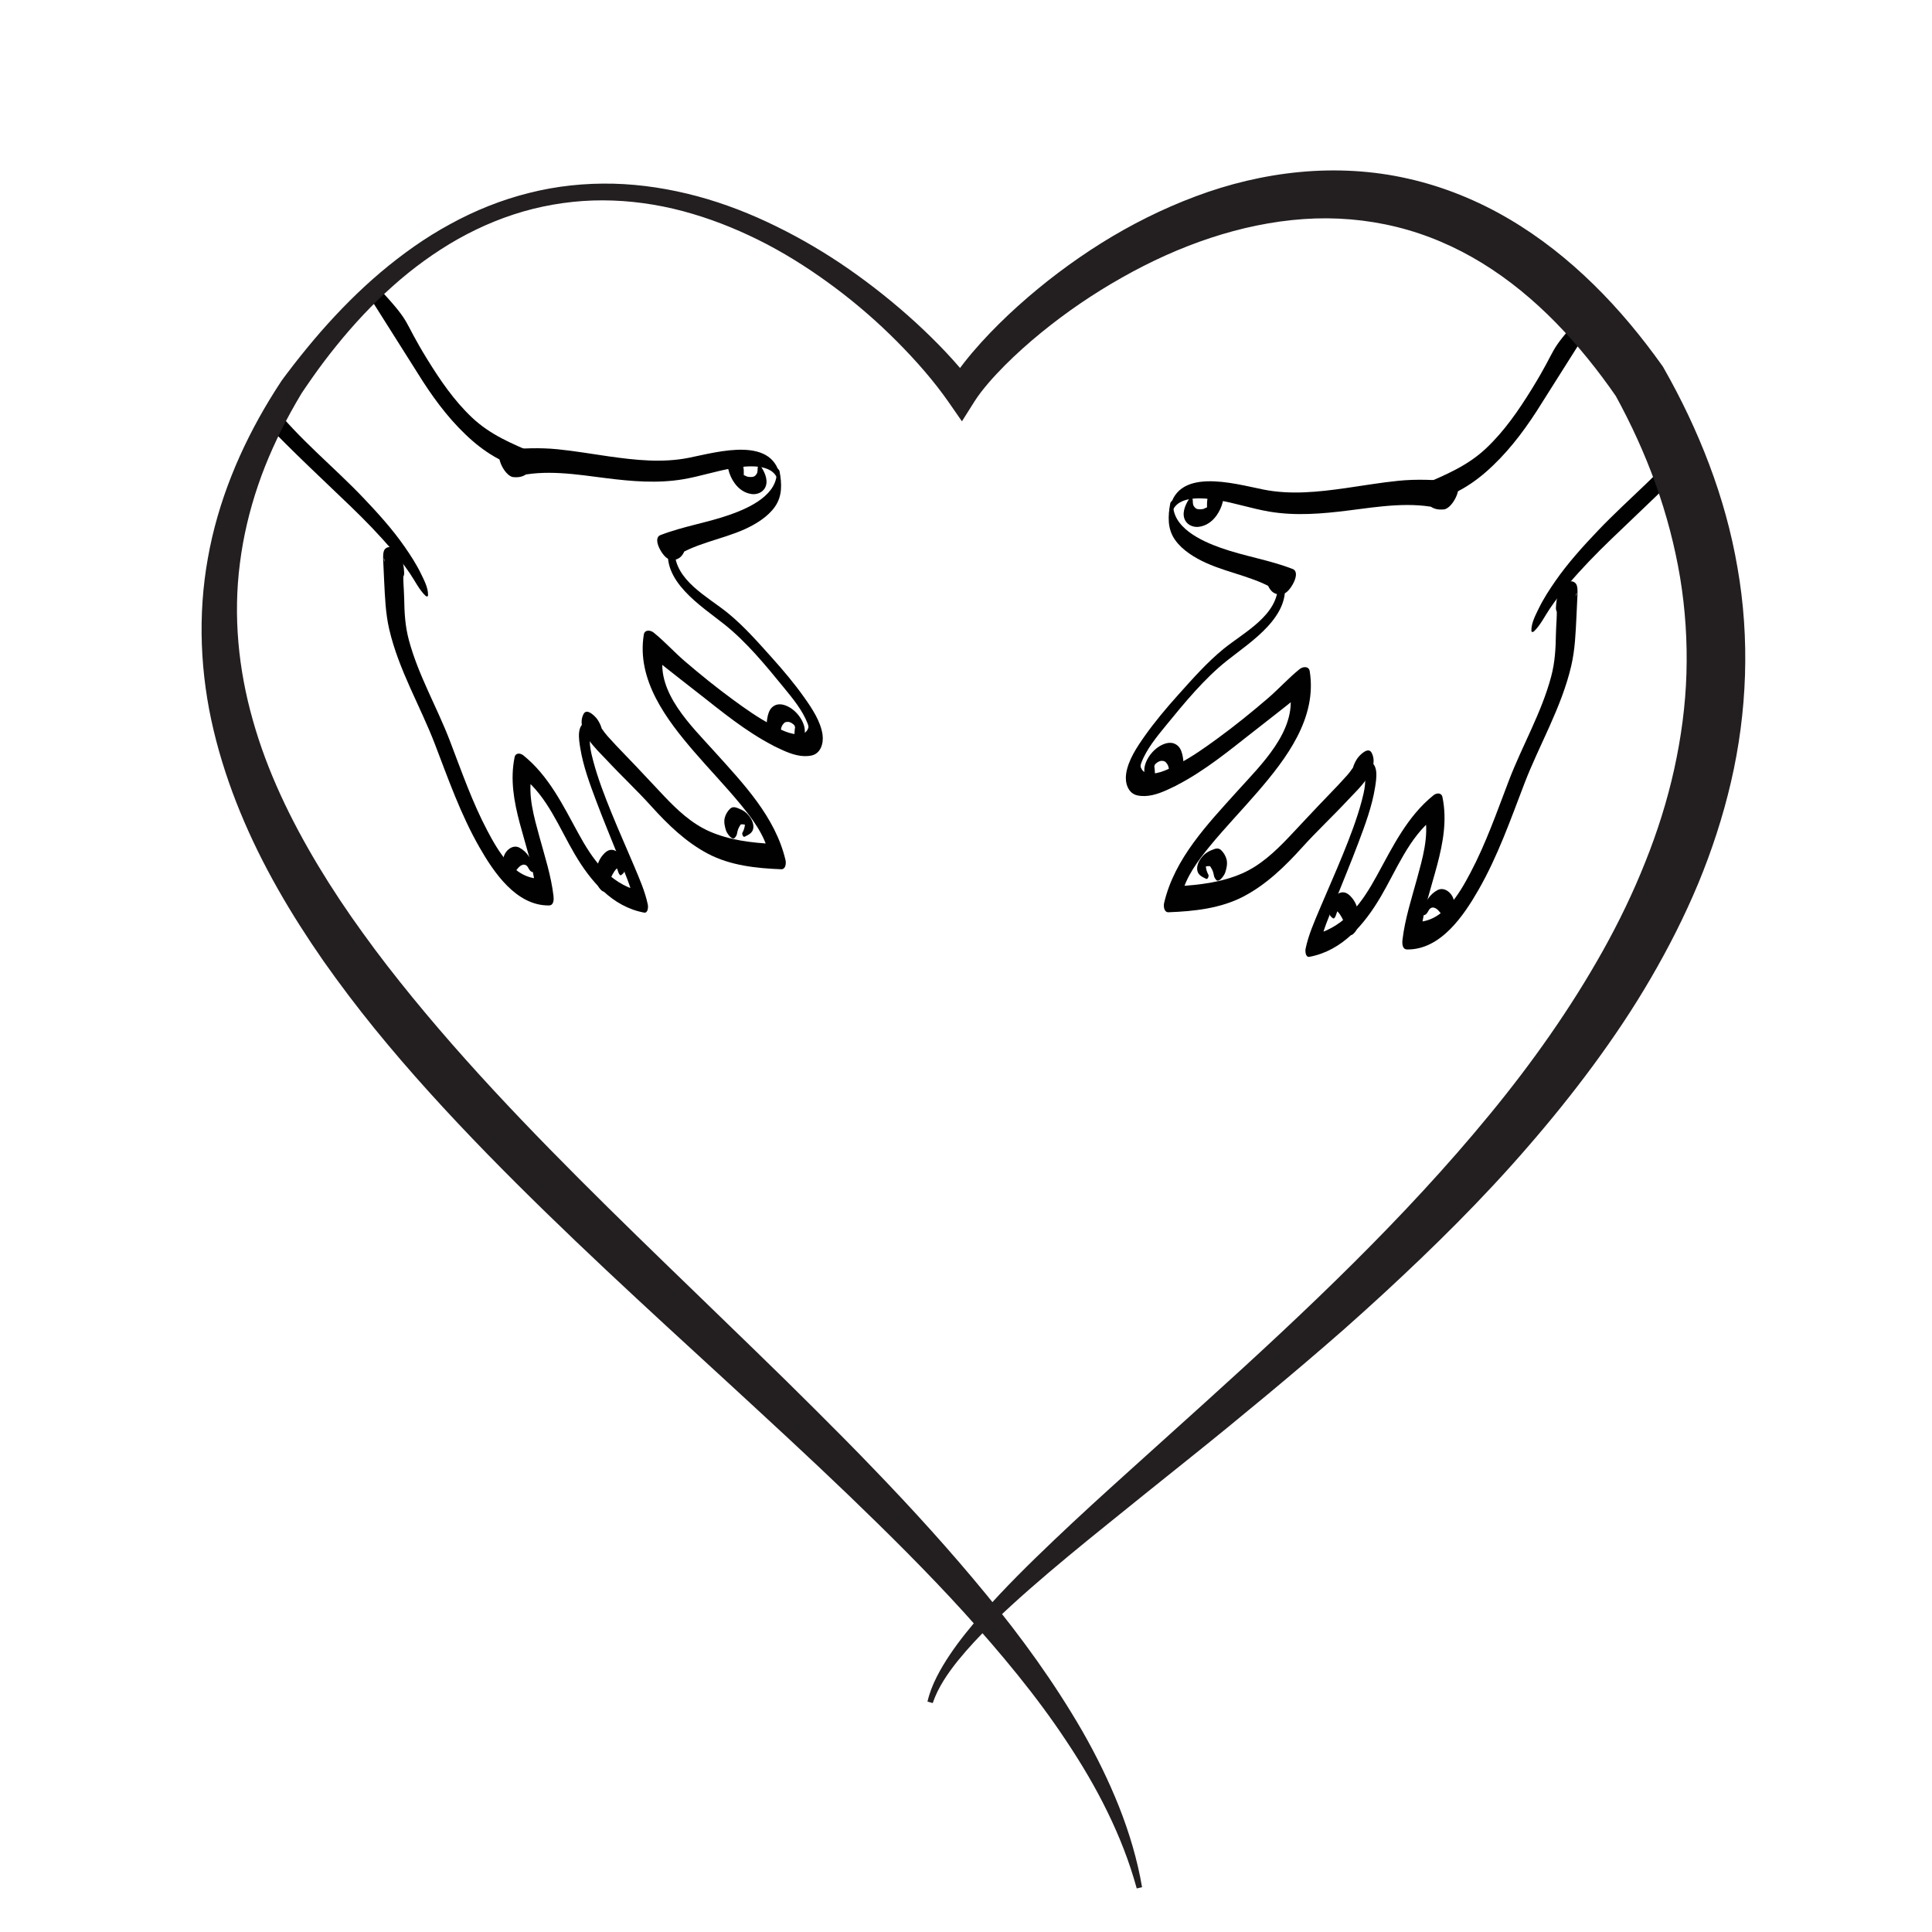<?xml version="1.0" encoding="utf-8"?>
<!-- Generator: Adobe Illustrator 15.1.0, SVG Export Plug-In . SVG Version: 6.00 Build 0)  -->
<!DOCTYPE svg PUBLIC "-//W3C//DTD SVG 1.1//EN" "http://www.w3.org/Graphics/SVG/1.1/DTD/svg11.dtd">
<svg version="1.1" id="Layer_2" xmlns="http://www.w3.org/2000/svg" xmlns:xlink="http://www.w3.org/1999/xlink" x="0px" y="0px"
	 width="566.93px" height="566.93px" viewBox="0 0 566.93 566.93" enable-background="new 0 0 566.93 566.93" xml:space="preserve">
<g display="none">
	<path display="inline" fill="#231F20" d="M255.687,509.369c1.793-9.961,5.123-19.682,9.338-28.966
		c4.229-9.293,9.396-18.151,15.152-26.558c5.757-8.411,12.095-16.388,18.828-23.954c6.686-7.613,13.862-14.74,21.451-21.357
		c15.187-13.253,31.888-24.475,47.216-37.169c15.381-12.633,29.979-26.188,43.566-40.683c3.408-3.607,6.762-7.259,10.107-10.899
		l9.928-10.974c6.527-7.363,13.08-14.629,19.21-22.187c12.26-15.109,23.041-31.109,31.539-47.974
		c4.256-8.433,7.838-17.146,10.583-26.133c2.717-8.992,4.595-18.257,5.498-27.712c0.919-9.455,0.865-19.079,0.065-28.771
		c-0.845-9.689-2.516-19.41-4.6-29.191l1.502-0.55c4.735,8.902,8.493,18.398,11.152,28.296c2.719,9.885,4.256,20.201,4.517,30.632
		c0.271,10.431-0.784,20.966-3.086,31.224c-2.285,10.264-5.807,20.237-10.267,29.683c-4.487,9.44-9.888,18.363-15.943,26.705
		c-6.028,8.366-12.647,16.197-19.527,23.69c-6.894,7.482-14.021,14.678-21.568,21.373l-5.674,4.99l-5.788,4.841
		c-3.869,3.208-7.805,6.324-11.741,9.425c-7.861,6.214-15.783,12.3-23.475,18.631c-7.704,6.316-15.29,12.752-22.615,19.479
		c-14.705,13.395-27.903,28.451-41.319,42.863c-6.707,7.217-13.494,14.272-20.215,21.357c-6.67,7.132-13.182,14.373-19.39,21.856
		c-6.206,7.486-12.115,15.206-17.629,23.262c-5.525,8.057-10.57,16.468-15.308,25.302L255.687,509.369z"/>
</g>
<g display="none">
	<path display="inline" fill="#231F20" d="M108.069,86.973c5.143-6.671,11.269-12.622,18.095-17.766
		c6.84-5.117,14.458-9.371,22.633-12.313c4.083-1.471,8.289-2.646,12.573-3.431c4.287-0.761,8.645-1.129,12.983-1.067
		c8.698,0.078,17.206,1.861,25.328,4.239c4.067,1.207,8.064,2.557,12.002,4.043c3.939,1.478,7.851,3.027,11.664,4.802
		c7.667,3.45,15.185,7.313,22.418,11.737c7.242,4.407,14.125,9.458,20.45,15.162c6.311,5.728,12.288,11.824,17.579,18.78
		l-7.834,0.375c1.323-2.27,2.759-4.21,4.248-6.093c1.488-1.875,3.043-3.645,4.646-5.354c3.204-3.415,6.563-6.615,10.055-9.653
		c6.993-6.056,14.462-11.502,22.338-16.31c7.866-4.816,16.154-8.97,24.772-12.342c8.63-3.335,17.602-5.878,26.783-7.339
		c9.18-1.438,18.567-1.725,27.813-0.715c9.244,1.027,18.308,3.444,26.801,7.05c8.478,3.658,16.39,8.455,23.509,14.145
		c7.15,5.655,13.529,12.163,19.224,19.144l-0.666,0.605c-6.379-6.292-13.231-12.049-20.575-16.992
		c-7.358-4.911-15.201-9.023-23.447-11.905c-16.454-5.926-34.304-6.804-51.268-3.399c-8.504,1.638-16.819,4.285-24.823,7.681
		c-8.02,3.369-15.732,7.492-23.118,12.133c-7.369,4.665-14.427,9.856-21.001,15.554c-3.285,2.846-6.464,5.809-9.421,8.921
		c-1.474,1.558-2.903,3.143-4.24,4.755c-1.327,1.607-2.584,3.272-3.55,4.866l-3.755,6.2l-4.079-5.824
		c-4.535-6.475-9.881-12.656-15.575-18.43c-5.713-5.773-11.684-11.351-18.021-16.551c-6.347-5.177-13.153-9.888-20.501-13.602
		c-3.694-1.804-7.462-3.477-11.354-4.798c-3.894-1.312-7.881-2.336-11.917-3.008c-8.075-1.388-16.259-1.354-24.188-0.592
		c-3.971,0.396-7.899,0.969-11.787,1.741c-3.891,0.748-7.747,1.7-11.537,2.908c-7.583,2.408-14.933,5.71-22.001,9.704
		c-7.096,3.968-13.854,8.661-20.63,13.585L108.069,86.973z"/>
</g>
<g display="none">
	<path display="inline" fill="#231F20" d="M329.198,558.041c-6.792-21.498-18.792-40.429-32.333-58.02
		c-6.777-8.813-13.993-17.309-21.417-25.643c-7.458-8.306-15.073-16.498-22.679-24.738c-15.219-16.469-30.468-33.114-46.644-48.796
		c-16.167-15.697-32.946-30.741-49.635-45.981c-4.165-3.818-8.303-7.671-12.41-11.564l-6.13-5.877l-6.021-5.998
		c-7.978-8.054-15.655-16.432-23.03-25.107c-7.385-8.667-14.435-17.669-20.958-27.104c-6.546-9.415-12.446-19.354-17.424-29.809
		c-4.94-10.462-8.955-21.465-11.438-32.876c-1.243-5.701-2.133-11.487-2.615-17.31c-0.444-5.826-0.463-11.684-0.044-17.499
		c0.396-5.817,1.305-11.585,2.618-17.231c1.293-5.652,3.045-11.176,5.171-16.523c4.238-10.703,9.963-20.686,16.733-29.768
		l0.846,0.534c-5.26,9.957-9.684,20.263-12.739,30.888c-1.517,5.313-2.682,10.699-3.504,16.111
		c-0.814,5.417-1.188,10.872-1.255,16.31c-0.057,5.441,0.334,10.872,1.047,16.249c0.694,5.381,1.766,10.713,3.164,15.963
		c2.814,10.499,6.81,20.688,11.64,30.519c9.678,19.667,22.216,38.088,36.061,55.543c6.932,8.729,14.219,17.209,21.6,25.638
		c7.408,8.404,14.869,16.807,22.546,25.026c15.291,16.509,31.383,32.294,47.991,47.52c16.591,15.246,34.08,29.581,50.391,45.309
		c8.15,7.863,15.985,16.081,23.401,24.7c7.443,8.591,14.535,17.531,21.028,26.929c3.26,4.688,6.313,9.528,9.2,14.468
		c1.438,2.474,2.844,4.966,4.17,7.504c1.313,2.545,2.571,5.117,3.762,7.723c4.766,10.394,8.403,21.413,9.882,32.688L329.198,558.041
		z"/>
</g>
<g id="hand">
	<path fill="#010101" d="M229.058,140.901c-1.442-13.328-18.401-8.266-26.927-6.566c-7.774,1.55-15.663,0.69-23.451-0.411
		c-5.016-0.71-10-1.585-15.043-2.091c-5.238-0.525-10.411-0.292-15.642,0.182c-3.582,0.324-0.082,7.73,2.611,7.99
		c2.505,0.243,3.797-0.537,5.435-2.27c1.094-1.157-0.644-4.462-1.964-4.791c-0.762-0.189-1.781-0.764-2.565-0.738
		c-1.205,0.04-2.326,0.019-3.517-0.193c1.069,2.625,2.137,5.248,3.206,7.871c8.628-2.249,18.023-0.66,26.713,0.436
		c7.474,0.942,15.03,1.578,22.516,0.322c5.021-0.843,9.869-2.499,14.901-3.315c3.859-0.626,11.291-1.44,12.862,3.368
		C228.345,141.166,229.155,141.798,229.058,140.901L229.058,140.901z"/>
	<path fill="#010101" d="M227.896,137.933c0.654,7.188-8.059,11.095-13.507,13.036c-6.738,2.4-13.923,3.464-20.59,6.053
		c-2.561,0.994,0.706,6.391,2.291,6.953c2.063,0.733,3.665,0.025,4.632-1.962c0.801-1.643-0.409-4.353-2.071-5.053
		c-1.602-0.674-2.675-0.281-4.316-0.045c0.964,2.365,1.927,4.73,2.891,7.096c6.112-4.514,14.429-5.607,21.282-8.708
		c3.249-1.47,6.83-3.644,8.902-6.624c2.213-3.181,1.998-6.751,1.35-10.383C228.671,137.803,227.812,137.004,227.896,137.933
		L227.896,137.933z"/>
	<path fill="#010101" d="M196.307,159.986c-2.486,10.433,9.425,17.789,16.265,23.235c6.509,5.183,12.133,12.056,17.373,18.463
		c2.613,3.196,5.551,6.728,7.041,10.623c0.322,0.842,0.356,1.167-0.079,1.916c-0.442,0.759-1.225,1.136-2.133,1.215
		c-2.92,0.253-5.981-1.487-8.459-2.79c-3.877-2.041-7.49-4.604-11.022-7.185c-4.948-3.615-9.726-7.473-14.375-11.462
		c-3.134-2.69-5.902-5.794-9.114-8.38c-0.927-0.745-2.637-0.933-2.886,0.611c-2.148,13.341,6.648,24.927,14.857,34.447
		c4.472,5.187,9.234,10.117,13.584,15.41c3.398,4.133,6.993,8.906,8.184,14.233c0.422-0.892,0.846-1.785,1.267-2.675
		c-6.351-0.36-12.702-1.095-18.579-3.665c-5.248-2.293-9.48-6.29-13.372-10.389c-3.793-3.995-7.501-8.044-11.342-11.997
		c-1.785-1.834-3.547-3.693-5.251-5.602c-0.593-0.662-1.089-1.336-1.592-2.07c-0.229-0.333-0.46-0.664-0.693-0.996
		c-0.303-0.472-0.258-0.378,0.135,0.28c0.573,1.181,0.65,2.452,0.237,3.813c0.986-1.863,0.063-4.272-1.032-5.887
		c-0.543-0.804-3.076-3.505-4.068-1.635c-2.526,4.766,3.864,10.409,6.718,13.475c4.286,4.604,8.881,8.892,13.1,13.561
		c4.896,5.417,10.163,10.553,16.67,13.985c6.558,3.462,14.205,4.274,21.497,4.554c1.329,0.051,1.485-1.748,1.267-2.673
		c-2.993-12.738-12.427-22.509-20.921-31.942c-6.694-7.429-16.902-17.131-15.018-28.116c-0.962,0.203-1.924,0.407-2.886,0.61
		c5.16,4.23,10.528,8.284,15.768,12.438c6.924,5.49,14.215,11.165,22.33,14.793c2.602,1.165,5.486,2.113,8.339,1.517
		c2.776-0.58,3.595-3.678,3.256-6.096c-0.551-3.922-3.085-7.702-5.311-10.855c-2.919-4.137-6.195-8.013-9.573-11.779
		c-4.046-4.511-8.194-9.235-12.901-13.076c-5.915-4.827-15.675-9.605-15.614-18.386
		C197.978,160.932,196.606,158.737,196.307,159.986L196.307,159.986z"/>
	<path fill="#010101" d="M172.357,211.776c-3.314,0.687-2.474,5.287-2.087,7.701c0.862,5.37,2.819,10.601,4.723,15.668
		c2.155,5.739,4.531,11.395,6.795,17.09c1.425,3.589,3.524,8.415,3.969,11.409c0.549-0.738,1.098-1.474,1.648-2.209
		c-8.807-2.472-13.501-9.226-17.691-16.88c-4.506-8.232-8.688-16.914-16.16-22.914c-0.855-0.686-2.271-0.796-2.544,0.538
		c-2.703,13.14,4.656,25.687,6.15,38.487c0.447-0.946,0.896-1.89,1.342-2.832c-7.689,0.053-12.327-8.075-15.466-14.012
		c-4.467-8.446-7.607-17.511-11.014-26.41c-3.825-9.995-9.285-19.253-12.059-29.646c-1.096-4.107-1.298-8.042-1.364-12.258
		c-0.042-2.711-0.457-5.754-0.114-8.443c-0.14,0.512-0.278,1.024-0.417,1.537c0.005-0.007,0.01-0.014,0.014-0.021
		c-1.351-0.543-2.703-1.086-4.055-1.629c-1.86-2.817-1.448-4.115-1.14-2.279c0.299,1.789,1.281,3.688,2.753,4.79
		c1.408,1.055,3.051,0.469,2.953-1.447c-0.076-1.495-0.2-2.86-0.917-4.228c-0.754-1.438-2.852-4.466-4.677-2.703
		c-0.705,0.683-0.583,2.613-0.546,3.528c0.08,1.99,0.172,3.979,0.277,5.969c0.25,4.835,0.394,9.389,1.501,14.144
		c2.77,11.891,9.195,22.68,13.366,33.576c3.932,10.27,7.609,20.751,13.091,30.326c4.214,7.366,10.796,17.161,20.384,17.071
		c1.482-0.015,1.466-1.787,1.342-2.834c-0.699-5.916-2.58-11.667-4.144-17.394c-1.547-5.664-3.409-12.001-2.281-17.905
		c-0.849,0.178-1.695,0.359-2.544,0.539c7.153,5.604,10.701,14.908,15.198,22.534c4.648,7.887,10.925,15.385,20.344,17.158
		c1.179,0.223,1.248-1.669,1.108-2.337c-0.827-3.959-2.506-7.713-4.065-11.426c-2.159-5.133-4.443-10.217-6.541-15.379
		c-2.046-5.033-4.025-10.13-5.424-15.387c-0.629-2.369-1.755-6.753-0.274-9.021C174.307,213.456,173.361,211.569,172.357,211.776
		L172.357,211.776z"/>
	<path fill="#010101" d="M77.527,123.767c8.141,8.58,16.792,16.573,25.308,24.772c4.308,4.148,8.492,8.443,12.352,13.016
		c1.813,2.146,3.505,4.392,5.093,6.709c1.446,2.111,2.692,4.731,4.528,6.514c0.307,0.297,0.79,0.414,0.799-0.168l0,0
		c0.035-2.155-1.164-4.372-2.081-6.271c-1.338-2.769-3.03-5.367-4.781-7.889c-3.594-5.178-7.875-9.897-12.215-14.452
		c-8.717-9.15-18.941-17.295-26.702-27.309c-0.271,2.064-0.542,4.127-0.814,6.191c2.125,0.703,4.503-0.044,4.052-2.754"/>
	<path fill="#010101" d="M222.359,137.445c-0.057-0.499-0.044,0.422-0.046,0.514c-0.004,0.211-0.034,0.363-0.063,0.544
		c-0.065,0.383-0.286,0.707-0.601,1.041c-0.499,0.535-1.565,0.487-2.343,0.334c-0.015-0.003-1.121-0.52-0.891-0.373
		c-0.114-0.072-0.767-0.652-0.301-0.207c-0.098-0.097-0.192-0.199-0.283-0.306c0.705,0.792-0.297-0.593,0.336,0.519
		c-0.163-0.333-0.135-0.244,0.082,0.268c-0.107-0.335-0.099-0.262,0.029,0.22c-0.195-0.809-0.038,0.203-0.032-0.311
		c0.012-1.237,0.091-2.362-0.354-3.569c-0.386-1.048-1.381-3.121-2.792-3.069c-0.051,0.002-0.104,0.004-0.154,0.006
		c-0.362-0.01-0.651,0.131-0.865,0.424c-1.281,2.61-0.14,6.048,1.477,8.295c1.231,1.71,2.957,2.956,5.08,3.209
		c1.425,0.17,2.989-0.418,3.755-1.667c1.189-1.935,0.188-4.409-0.898-6.107C223.044,136.509,222.248,136.473,222.359,137.445
		L222.359,137.445z"/>
	<path fill="#010101" d="M233.639,216.75c2.55,1.313,2.814-1.845,2.35-3.626c-0.563-2.158-2.239-4.309-4.138-5.458
		c-1.698-1.028-3.75-1.567-5.338-0.063c-0.817,0.773-1.169,2.043-1.354,3.119c-0.427,2.476-0.192,4.975,1.08,7.171
		c0.434,0.749,1.54,1.736,2.34,0.941c0.837-0.83,0.406-3.094,0.492-4.296c0.053-0.729-0.075,0.39,0.034-0.28
		c0.041-0.252,0.104-0.5,0.172-0.747c0.022-0.081,0.281-0.738,0.091-0.327c0.081-0.175,0.185-0.338,0.287-0.501
		c0.102-0.162,0.645-0.71,0.349-0.474c0.231-0.185,0.507-0.304,0.789-0.389c-0.368,0.109,0.299-0.009,0.479,0
		c0.151,0.007,0.299,0.033,0.445,0.061c-0.446-0.084,0.056,0.048,0.155,0.087c0.116,0.046,0.226,0.102,0.338,0.157
		c0.292,0.145-0.333-0.225,0.123,0.071c0.145,0.095,0.283,0.2,0.42,0.307c0.477,0.374-0.201-0.208,0.076,0.058
		c0.095,0.091,0.183,0.189,0.273,0.285c0.437,0.478-0.221-0.313,0.026,0.022c0.117,0.159,0.444,0.722,0.011-0.035
		c0.083,0.146,0.154,0.297,0.221,0.451c-0.498-1.125,0.154,0.888-0.067-0.134c0.114,0.525,0.014-0.229,0.022,0.101
		c0.012,0.437,0.043-0.063-0.006,0.189c-0.153,0.791-0.142,1.414-0.195,2.396C233.094,216.182,233.332,216.591,233.639,216.75z"/>
	<path fill="#010101" d="M218.507,245.529c1.054-0.543,2.19-0.986,2.492-2.266c0.408-1.722-0.795-3.614-2.002-4.71
		c-0.569-0.521-1.259-0.896-1.969-1.192c-0.971-0.406-1.952-0.862-2.805-0.03c-0.732,0.711-1.246,1.577-1.528,2.561
		c-0.376,1.313,0.025,2.803,0.36,3.834c0.274,0.847,2.104,3.563,2.852,1.665c0.028-0.072,0.057-0.142,0.084-0.212
		c-0.149,0.203-0.298,0.407-0.446,0.613c0.659-0.373,0.728-1.188,0.876-1.869c0.196-0.906,0.642-1.537,1.148-2.292
		c-0.227,0.112-0.454,0.224-0.681,0.332c0.491-0.05,1.057-0.127,1.544-0.007c0.192,0.047,0.375,0.123,0.556,0.202
		c-0.098-0.076-0.068-0.057,0.089,0.058c-0.086-0.073-0.159-0.157-0.219-0.253c-0.057-0.077-0.328-0.965-0.259-0.492
		c0.03,0.21,0.004,0.409-0.018,0.63c-0.08,0.777-0.349,1.609-0.738,2.29C217.668,244.696,218.053,245.763,218.507,245.529
		L218.507,245.529z"/>
	<path fill="#010101" d="M182.252,256.806c0.598-0.467,0.912-0.608,1.021-1.464c0.111-0.864-0.012-1.662-0.243-2.499
		c-0.425-1.546-1.726-3.349-3.454-3.467c-1.248-0.085-2.238,0.949-2.936,1.842c-1.08,1.386-1.593,3.258-1.779,4.97
		c-0.112,1.028,0.054,2.256,0.377,3.243c0.315,0.959,2.151,3.63,2.909,1.193c0.042-0.135,0.347-0.729,0.436-1.043
		c0.113-0.396,0.24-0.792,0.361-1.188c0.215-0.705,0.486-1.217,0.833-1.872c0.298-0.564,0.657-1.091,1.097-1.556
		c0.07-0.073,0.607-0.521,0.346-0.318c0.109-0.084,0.634-0.274,0.233-0.198c0.302-0.059-0.006-0.039-0.194-0.171
		c-0.185-0.141-0.345-0.305-0.479-0.495c-0.015-0.022-0.42-0.931-0.222-0.365c0.311,0.885,0.641,1.797,0.956,2.708
		C181.572,256.293,181.955,257.037,182.252,256.806L182.252,256.806z"/>
	<path fill="#010101" d="M156.744,254.402c-0.929-2.328-2.029-4.446-4.327-5.662c-2.052-1.085-4.334,1-4.653,2.963
		c-0.235,1.445-0.204,3.196,0.871,4.357c1.244,1.343,2.511-0.198,3.241-1.154c0.962-1.258,2.371-1.801,3.186-0.168
		c0.228,0.457,0.673,1.135,1.257,1.156C157.036,255.921,156.905,254.801,156.744,254.402L156.744,254.402z"/>
	<path fill="#010101" d="M124.078,111.907c4.14,6.401,8.833,12.474,14.605,17.489c4.895,4.254,12.403,8.884,19.181,7.928
		c2.006-0.284-0.012-3.826-1.063-4.285l0,0c-6.686-2.929-12.89-5.41-18.298-10.517c-5.231-4.942-9.312-10.907-13.073-17.001
		c-7.738-12.542-4.066-9.814-14.102-20.787c-2.11-0.759-2.914,1.066-1.856,4.05"/>
</g>
<g id="hand_1_">
	<path fill="#010101" d="M343.091,150.401c-0.101,0.921,0.732,0.272,0.891-0.211c1.612-4.94,9.247-4.104,13.211-3.461
		c5.171,0.839,10.152,2.54,15.311,3.406c7.69,1.292,15.454,0.638,23.132-0.331c8.928-1.125,18.581-2.757,27.444-0.447
		c1.097-2.695,2.195-5.391,3.293-8.086c-1.223,0.217-2.374,0.239-3.611,0.198c-0.807-0.026-1.854,0.564-2.637,0.76
		c-1.356,0.336-3.142,3.732-2.019,4.921c1.683,1.78,3.01,2.581,5.582,2.332c2.768-0.267,6.364-7.877,2.685-8.209
		c-5.374-0.487-10.688-0.726-16.071-0.187c-5.18,0.521-10.301,1.419-15.454,2.148c-8.001,1.131-16.106,2.016-24.093,0.422
		C361.995,141.909,344.572,136.709,343.091,150.401L343.091,150.401z"/>
	<path fill="#010101" d="M344.284,147.352c0.087-0.954-0.795-0.134-0.887,0.371c-0.667,3.732-0.886,7.399,1.388,10.667
		c2.129,3.061,5.809,5.294,9.146,6.805c7.039,3.187,15.583,4.31,21.863,8.947c0.989-2.43,1.979-4.861,2.971-7.29
		c-1.687-0.242-2.789-0.646-4.435,0.046c-1.709,0.72-2.952,3.504-2.129,5.192c0.994,2.042,2.641,2.769,4.759,2.015
		c1.628-0.576,4.985-6.121,2.353-7.142c-6.848-2.659-14.229-3.752-21.152-6.219C352.562,158.75,343.612,154.737,344.284,147.352
		L344.284,147.352z"/>
	<path fill="#010101" d="M376.737,170.007c-0.305-1.282-1.716,0.972-1.709,1.563c0.063,9.021-9.966,13.93-16.042,18.89
		c-4.835,3.946-9.096,8.799-13.253,13.434c-3.472,3.869-6.837,7.852-9.835,12.102c-2.287,3.239-4.892,7.123-5.456,11.152
		c-0.35,2.484,0.492,5.667,3.345,6.263c2.93,0.613,5.893-0.362,8.566-1.559c8.336-3.726,15.827-9.557,22.941-15.196
		c5.382-4.268,10.897-8.433,16.199-12.778c-0.988-0.209-1.977-0.418-2.965-0.628c1.936,11.287-8.552,21.253-15.43,28.886
		c-8.726,9.692-18.418,19.729-21.492,32.814c-0.226,0.952-0.064,2.801,1.301,2.747c7.492-0.286,15.347-1.121,22.085-4.678
		c6.687-3.525,12.098-8.804,17.127-14.368c4.333-4.798,9.056-9.201,13.458-13.932c2.932-3.149,9.496-8.948,6.903-13.843
		c-1.021-1.921-3.622,0.853-4.18,1.679c-1.127,1.658-2.076,4.134-1.061,6.048c-0.426-1.398-0.345-2.704,0.241-3.917
		c0.406-0.676,0.452-0.773,0.141-0.289c-0.24,0.342-0.479,0.681-0.712,1.024c-0.519,0.753-1.027,1.445-1.637,2.125
		c-1.751,1.961-3.562,3.87-5.395,5.756c-3.945,4.061-7.757,8.22-11.652,12.326c-4,4.21-8.348,8.316-13.739,10.673
		c-6.038,2.639-12.563,3.395-19.087,3.765c0.434,0.914,0.868,1.834,1.302,2.747c1.224-5.473,4.917-10.375,8.408-14.624
		c4.468-5.436,9.36-10.5,13.955-15.83c8.434-9.779,17.471-21.684,15.265-35.389c-0.256-1.586-2.014-1.394-2.965-0.627
		c-3.301,2.657-6.144,5.846-9.365,8.609c-4.774,4.099-9.684,8.063-14.768,11.776c-3.629,2.65-7.341,5.285-11.323,7.383
		c-2.545,1.338-5.691,3.125-8.692,2.864c-0.933-0.081-1.737-0.468-2.189-1.248c-0.447-0.768-0.413-1.103-0.082-1.968
		c1.53-4.001,4.549-7.63,7.232-10.913c5.385-6.583,11.163-13.644,17.85-18.969C367.053,188.284,379.291,180.726,376.737,170.007
		L376.737,170.007z"/>
	<path fill="#010101" d="M401.344,223.216c-1.032-0.214-2.003,1.727-1.474,2.538c1.521,2.33,0.364,6.834-0.282,9.267
		c-1.437,5.401-3.472,10.639-5.573,15.81c-2.155,5.303-4.502,10.525-6.72,15.801c-1.602,3.813-3.326,7.669-4.176,11.736
		c-0.145,0.688-0.073,2.63,1.137,2.402c9.679-1.823,16.126-9.525,20.902-17.627c4.62-7.836,8.265-17.396,15.615-23.154
		c-0.874-0.182-1.744-0.369-2.615-0.552c1.158,6.065-0.753,12.575-2.343,18.395c-1.606,5.885-3.54,11.793-4.259,17.87
		c-0.127,1.075-0.144,2.896,1.379,2.913c9.85,0.091,16.611-9.973,20.941-17.541c5.632-9.836,9.411-20.606,13.449-31.156
		c4.285-11.194,10.888-22.278,13.733-34.495c1.138-4.884,1.285-9.562,1.541-14.53c0.108-2.044,0.203-4.087,0.285-6.133
		c0.038-0.94,0.163-2.923-0.562-3.625c-1.874-1.811-4.029,1.3-4.805,2.777c-0.735,1.405-0.862,2.807-0.942,4.344
		c-0.101,1.969,1.588,2.57,3.035,1.487c1.513-1.132,2.521-3.083,2.829-4.92c0.315-1.886,0.738-0.553-1.173,2.341
		c-1.388,0.558-2.777,1.116-4.165,1.673c0.005,0.008,0.01,0.015,0.015,0.022c-0.142-0.527-0.285-1.054-0.427-1.579
		c0.353,2.762-0.075,5.889-0.117,8.674c-0.067,4.331-0.275,8.374-1.402,12.593c-2.852,10.676-8.459,20.189-12.389,30.458
		c-3.499,9.143-6.727,18.456-11.316,27.13c-3.225,6.102-7.988,14.45-15.889,14.398c0.458,0.968,0.921,1.938,1.379,2.908
		c1.535-13.15,9.096-26.04,6.318-39.541c-0.28-1.37-1.735-1.258-2.614-0.552c-7.677,6.165-11.973,15.083-16.603,23.541
		c-4.304,7.865-9.128,14.804-18.176,17.344c0.566,0.756,1.13,1.512,1.694,2.269c0.456-3.076,2.613-8.034,4.078-11.722
		c2.326-5.851,4.766-11.661,6.979-17.557c1.957-5.206,3.968-10.579,4.854-16.097C403.885,228.646,404.749,223.922,401.344,223.216
		L401.344,223.216z"/>
	<path fill="#010101" d="M493.079,131.112c-0.464,2.784,1.98,3.551,4.163,2.829c-0.279-2.121-0.559-4.24-0.837-6.36
		c-7.973,10.287-18.477,18.656-27.434,28.057c-4.458,4.679-8.855,9.527-12.548,14.846c-1.8,2.592-3.536,5.261-4.912,8.106
		c-0.942,1.951-2.175,4.229-2.139,6.443l0,0c0.011,0.599,0.507,0.479,0.821,0.173c1.886-1.831,3.164-4.523,4.651-6.692
		c1.632-2.381,3.371-4.688,5.232-6.894c3.966-4.696,8.267-9.11,12.69-13.372c8.749-8.424,17.637-16.636,26-25.45"/>
	<path fill="#010101" d="M349.972,146.851c0.114-0.999-0.702-0.963-1.165-0.241c-1.116,1.746-2.145,4.287-0.921,6.274
		c0.787,1.283,2.392,1.888,3.856,1.712c2.182-0.26,3.955-1.539,5.22-3.296c1.661-2.308,2.832-5.84,1.517-8.521
		c-0.219-0.302-0.516-0.446-0.887-0.437c-0.054-0.001-0.107-0.004-0.158-0.006c-1.452-0.053-2.474,2.076-2.87,3.153
		c-0.458,1.24-0.377,2.396-0.365,3.666c0.008,0.528,0.169-0.511-0.032,0.32c0.131-0.496,0.14-0.571,0.03-0.227
		c0.222-0.525,0.251-0.616,0.084-0.275c0.651-1.143-0.379,0.281,0.344-0.533c-0.092,0.109-0.188,0.214-0.29,0.315
		c0.479-0.458-0.192,0.137-0.31,0.213c0.236-0.152-0.899,0.379-0.916,0.382c-0.798,0.156-1.894,0.207-2.406-0.344
		c-0.323-0.344-0.551-0.676-0.616-1.07c-0.031-0.185-0.061-0.341-0.066-0.558C350.019,147.284,350.031,146.338,349.972,146.851
		L349.972,146.851z"/>
	<path fill="#010101" d="M338.923,227.387c-0.054-1.009-0.042-1.648-0.199-2.461c-0.051-0.26-0.02,0.253-0.008-0.195
		c0.01-0.339-0.092,0.436,0.024-0.104c-0.229,1.049,0.442-1.018-0.071,0.136c0.069-0.155,0.144-0.312,0.229-0.462
		c-0.445,0.777-0.11,0.2,0.013,0.036c0.251-0.342-0.424,0.468,0.024-0.022c0.093-0.1,0.185-0.2,0.281-0.293
		c0.284-0.274-0.412,0.324,0.078-0.06c0.141-0.11,0.282-0.218,0.432-0.316c0.469-0.305-0.174,0.075,0.126-0.073
		c0.115-0.057,0.229-0.114,0.346-0.161c0.104-0.041,0.618-0.176,0.159-0.089c0.152-0.029,0.303-0.055,0.459-0.063
		c0.185-0.009,0.87,0.113,0.491,0.001c0.291,0.087,0.572,0.208,0.813,0.4c-0.304-0.244,0.252,0.319,0.358,0.487
		c0.104,0.167,0.211,0.333,0.295,0.515c-0.195-0.422,0.07,0.252,0.093,0.334c0.068,0.255,0.135,0.508,0.176,0.769
		c0.111,0.688-0.02-0.461,0.034,0.287c0.088,1.234-0.354,3.561,0.505,4.414c0.823,0.816,1.961-0.197,2.405-0.967
		c1.307-2.255,1.549-4.823,1.109-7.368c-0.188-1.104-0.552-2.409-1.39-3.204c-1.634-1.545-3.742-0.992-5.485,0.065
		c-1.949,1.181-3.673,3.391-4.252,5.607c-0.477,1.83-0.204,5.073,2.416,3.726C338.698,228.162,338.944,227.742,338.923,227.387z"/>
	<path fill="#010101" d="M353.931,257.892c0.465,0.242,0.86-0.854,0.681-1.172c-0.399-0.699-0.676-1.555-0.758-2.353
		c-0.023-0.227-0.049-0.43-0.018-0.646c0.069-0.484-0.208,0.428-0.268,0.504c-0.063,0.101-0.137,0.185-0.226,0.263
		c0.162-0.117,0.193-0.138,0.092-0.062c0.186-0.08,0.373-0.158,0.57-0.206c0.501-0.123,1.084-0.044,1.586,0.008
		c-0.231-0.112-0.466-0.226-0.698-0.342c0.521,0.776,0.979,1.426,1.181,2.357c0.152,0.698,0.224,1.535,0.901,1.916
		c-0.154-0.209-0.307-0.419-0.461-0.629c0.029,0.074,0.058,0.146,0.088,0.221c0.768,1.947,2.647-0.843,2.931-1.712
		c0.341-1.059,0.757-2.591,0.369-3.939c-0.29-1.012-0.818-1.899-1.57-2.63c-0.876-0.854-1.885-0.387-2.881,0.031
		c-0.729,0.303-1.437,0.688-2.021,1.225c-1.241,1.124-2.477,3.069-2.059,4.839C351.68,256.879,352.847,257.333,353.931,257.892
		L353.931,257.892z"/>
	<path fill="#010101" d="M391.177,269.478c0.307,0.238,0.699-0.525,0.76-0.697c0.322-0.938,0.662-1.873,0.981-2.784
		c0.203-0.58-0.213,0.354-0.229,0.376c-0.136,0.194-0.3,0.363-0.49,0.509c-0.194,0.136-0.511,0.115-0.199,0.176
		c-0.413-0.079,0.125,0.116,0.239,0.203c-0.271-0.206,0.282,0.253,0.355,0.327c0.45,0.479,0.818,1.019,1.126,1.6
		c0.355,0.673,0.636,1.198,0.855,1.922c0.125,0.406,0.255,0.815,0.371,1.222c0.09,0.32,0.405,0.932,0.448,1.07
		c0.778,2.505,2.665-0.24,2.988-1.225c0.332-1.017,0.502-2.275,0.388-3.333c-0.191-1.759-0.72-3.683-1.828-5.105
		c-0.718-0.917-1.734-1.98-3.017-1.894c-1.775,0.121-3.11,1.976-3.549,3.563c-0.235,0.861-0.362,1.68-0.248,2.567
		C390.24,268.854,390.562,268.999,391.177,269.478L391.177,269.478z"/>
	<path fill="#010101" d="M417.385,267.007c-0.166,0.412-0.302,1.562,0.435,1.533c0.601-0.021,1.058-0.719,1.293-1.185
		c0.837-1.68,2.284-1.121,3.271,0.172c0.752,0.98,2.054,2.563,3.331,1.185c1.103-1.193,1.136-2.991,0.894-4.476
		c-0.328-2.02-2.671-4.159-4.778-3.045C419.468,262.44,418.339,264.618,417.385,267.007L417.385,267.007z"/>
	<path fill="#010101" d="M465.951,96.859c1.084-3.066,0.26-4.941-1.909-4.161c-10.311,11.273-6.538,8.47-14.489,21.355
		c-3.862,6.261-8.055,12.389-13.429,17.466c-5.557,5.248-11.931,7.796-18.798,10.804l0,0c-1.081,0.473-3.154,4.111-1.094,4.403
		c6.964,0.983,14.677-3.773,19.707-8.145c5.929-5.152,10.752-11.391,15.004-17.968"/>
</g>
<g>
	<path fill="#231F20" d="M333.563,554.143c-2.128-7.79-5.075-15.279-8.6-22.481c-3.505-7.211-7.612-14.109-12.054-20.777
		c-8.849-13.374-19.191-25.712-29.954-37.646c-10.818-11.902-22.273-23.252-33.902-34.446
		c-11.644-11.186-23.554-22.133-35.475-33.112c-23.875-21.921-47.946-43.837-70.797-67.276
		c-11.409-11.729-22.522-23.835-32.921-36.645c-5.195-6.406-10.188-13.003-14.96-19.786c-4.73-6.812-9.235-13.814-13.349-21.079
		c-8.229-14.506-14.947-30.114-18.868-46.598c-3.937-16.45-4.692-33.816-1.692-50.465c2.942-16.679,9.527-32.4,18.121-46.563
		c1.075-1.774,2.189-3.522,3.325-5.252l0.106-0.163l0.208-0.305l0.227-0.306l0.453-0.611l0.929-1.239l1.881-2.456
		c2.536-3.249,5.146-6.442,7.853-9.555c5.432-6.208,11.257-12.098,17.57-17.452c6.327-5.328,13.097-10.189,20.409-14.146
		c7.277-4.004,15.067-7.14,23.156-9.157c8.081-2.058,16.455-2.923,24.783-2.724c8.333,0.209,16.608,1.539,24.631,3.686
		c8.025,2.165,15.787,5.204,23.213,8.869c7.438,3.647,14.581,7.875,21.372,12.603c6.787,4.735,13.26,9.915,19.393,15.501
		c6.114,5.62,11.902,11.582,17.095,18.342l-7.478,0.358c1.409-2.486,2.956-4.625,4.563-6.707c1.611-2.07,3.29-4.041,5.019-5.952
		c3.459-3.819,7.111-7.404,10.908-10.824c7.599-6.83,15.774-13.001,24.463-18.455c8.7-5.43,17.954-10.079,27.689-13.714
		c9.725-3.648,20-6.134,30.532-7.127c10.521-0.994,21.315-0.446,31.748,1.932c10.44,2.341,20.465,6.437,29.613,11.819
		c9.163,5.38,17.464,12.001,24.921,19.313c7.468,7.315,14.079,15.35,20.055,23.735l0.201,0.283l0.235,0.413
		c5.133,9.014,9.649,18.445,13.342,28.247c3.705,9.793,6.553,19.974,8.328,30.375c3.655,20.795,2.842,42.394-1.906,62.843
		c-2.37,10.232-5.643,20.2-9.618,29.814c-4.005,9.605-8.703,18.855-13.893,27.759c-5.174,8.917-10.907,17.446-16.973,25.678
		c-6.066,8.232-12.481,16.159-19.142,23.834c-13.292,15.383-27.724,29.597-42.532,43.254c-3.708,3.41-7.446,6.781-11.209,10.119
		c-3.776,3.322-7.583,6.604-11.405,9.861c-7.646,6.514-15.368,12.914-23.121,19.255c-7.752,6.341-15.594,12.554-23.377,18.812
		l-11.651,9.397c-3.878,3.134-7.751,6.269-11.579,9.448c-7.649,6.364-15.192,12.841-22.294,19.728
		c-3.537,3.454-6.931,7.045-10.025,10.856c-3.053,3.818-5.875,7.908-7.426,12.492l-1.543-0.422c0.576-2.528,1.541-4.939,2.696-7.226
		c1.153-2.291,2.484-4.476,3.904-6.589c2.838-4.232,6.069-8.147,9.389-11.957c6.662-7.605,13.854-14.658,21.121-21.584
		c7.266-6.932,14.682-13.67,22.113-20.365l22.249-20.072c29.573-26.72,58.522-54.075,83.486-84.472
		c12.475-15.167,23.792-31.188,33.241-48.083c4.718-8.448,8.918-17.138,12.445-26.044c3.566-8.888,6.444-18.004,8.486-27.263
		c2.036-9.258,3.305-18.649,3.584-28.07c0.281-9.416-0.325-18.849-1.865-28.156c-1.561-9.303-3.977-18.488-7.188-27.44
		c-3.212-8.952-7.211-17.667-11.834-26.09l0.437,0.695c-5.391-7.832-11.327-15.224-17.87-21.921
		c-6.549-6.685-13.745-12.641-21.58-17.455c-7.826-4.816-16.293-8.466-25.15-10.643c-8.853-2.179-18.066-2.953-27.283-2.312
		c-18.463,1.299-36.722,7.765-53.32,17.177c-8.329,4.686-16.299,10.119-23.735,16.187c-3.714,3.036-7.297,6.233-10.655,9.602
		c-1.677,1.684-3.297,3.412-4.814,5.181c-1.509,1.763-2.947,3.596-4.066,5.37l-3.68,5.835l-3.798-5.477
		c-4.396-6.338-9.677-12.331-15.254-17.948c-5.595-5.626-11.608-10.867-17.972-15.636c-6.36-4.771-13.046-9.125-20.075-12.828
		c-7.037-3.681-14.387-6.758-21.982-9c-7.587-2.261-15.438-3.61-23.328-3.894c-7.889-0.305-15.805,0.543-23.462,2.441
		c-7.656,1.92-15.028,4.941-21.934,8.81c-6.888,3.903-13.345,8.594-19.264,13.901c-5.938,5.29-11.391,11.134-16.401,17.34
		c-2.515,3.096-4.92,6.284-7.212,9.555l-1.705,2.459l-0.839,1.237l-0.424,0.632l-0.212,0.316c-0.058,0.084,0.116-0.172-0.002,0.012
		l-0.095,0.16c-1.018,1.707-2.013,3.425-2.967,5.163c-3.812,6.953-7.12,14.156-9.64,21.599c-2.533,7.435-4.336,15.076-5.307,22.795
		c-1.999,15.45-0.457,31.127,3.794,46.056c4.194,14.975,11.063,29.186,19.162,42.683c4.064,6.75,8.45,13.338,13.108,19.76
		c4.622,6.448,9.522,12.723,14.566,18.901c10.098,12.354,20.847,24.269,31.954,35.902c22.224,23.274,45.787,45.49,69.055,68.164
		c5.829,5.657,11.637,11.349,17.396,17.102c5.762,5.749,11.509,11.525,17.152,17.415c11.322,11.74,22.325,23.849,32.717,36.511
		c10.41,12.636,20.077,25.982,28.303,40.225c4.081,7.136,7.724,14.536,10.766,22.174c3.018,7.641,5.382,15.567,6.755,23.626
		L333.563,554.143z"/>
</g>
</svg>
